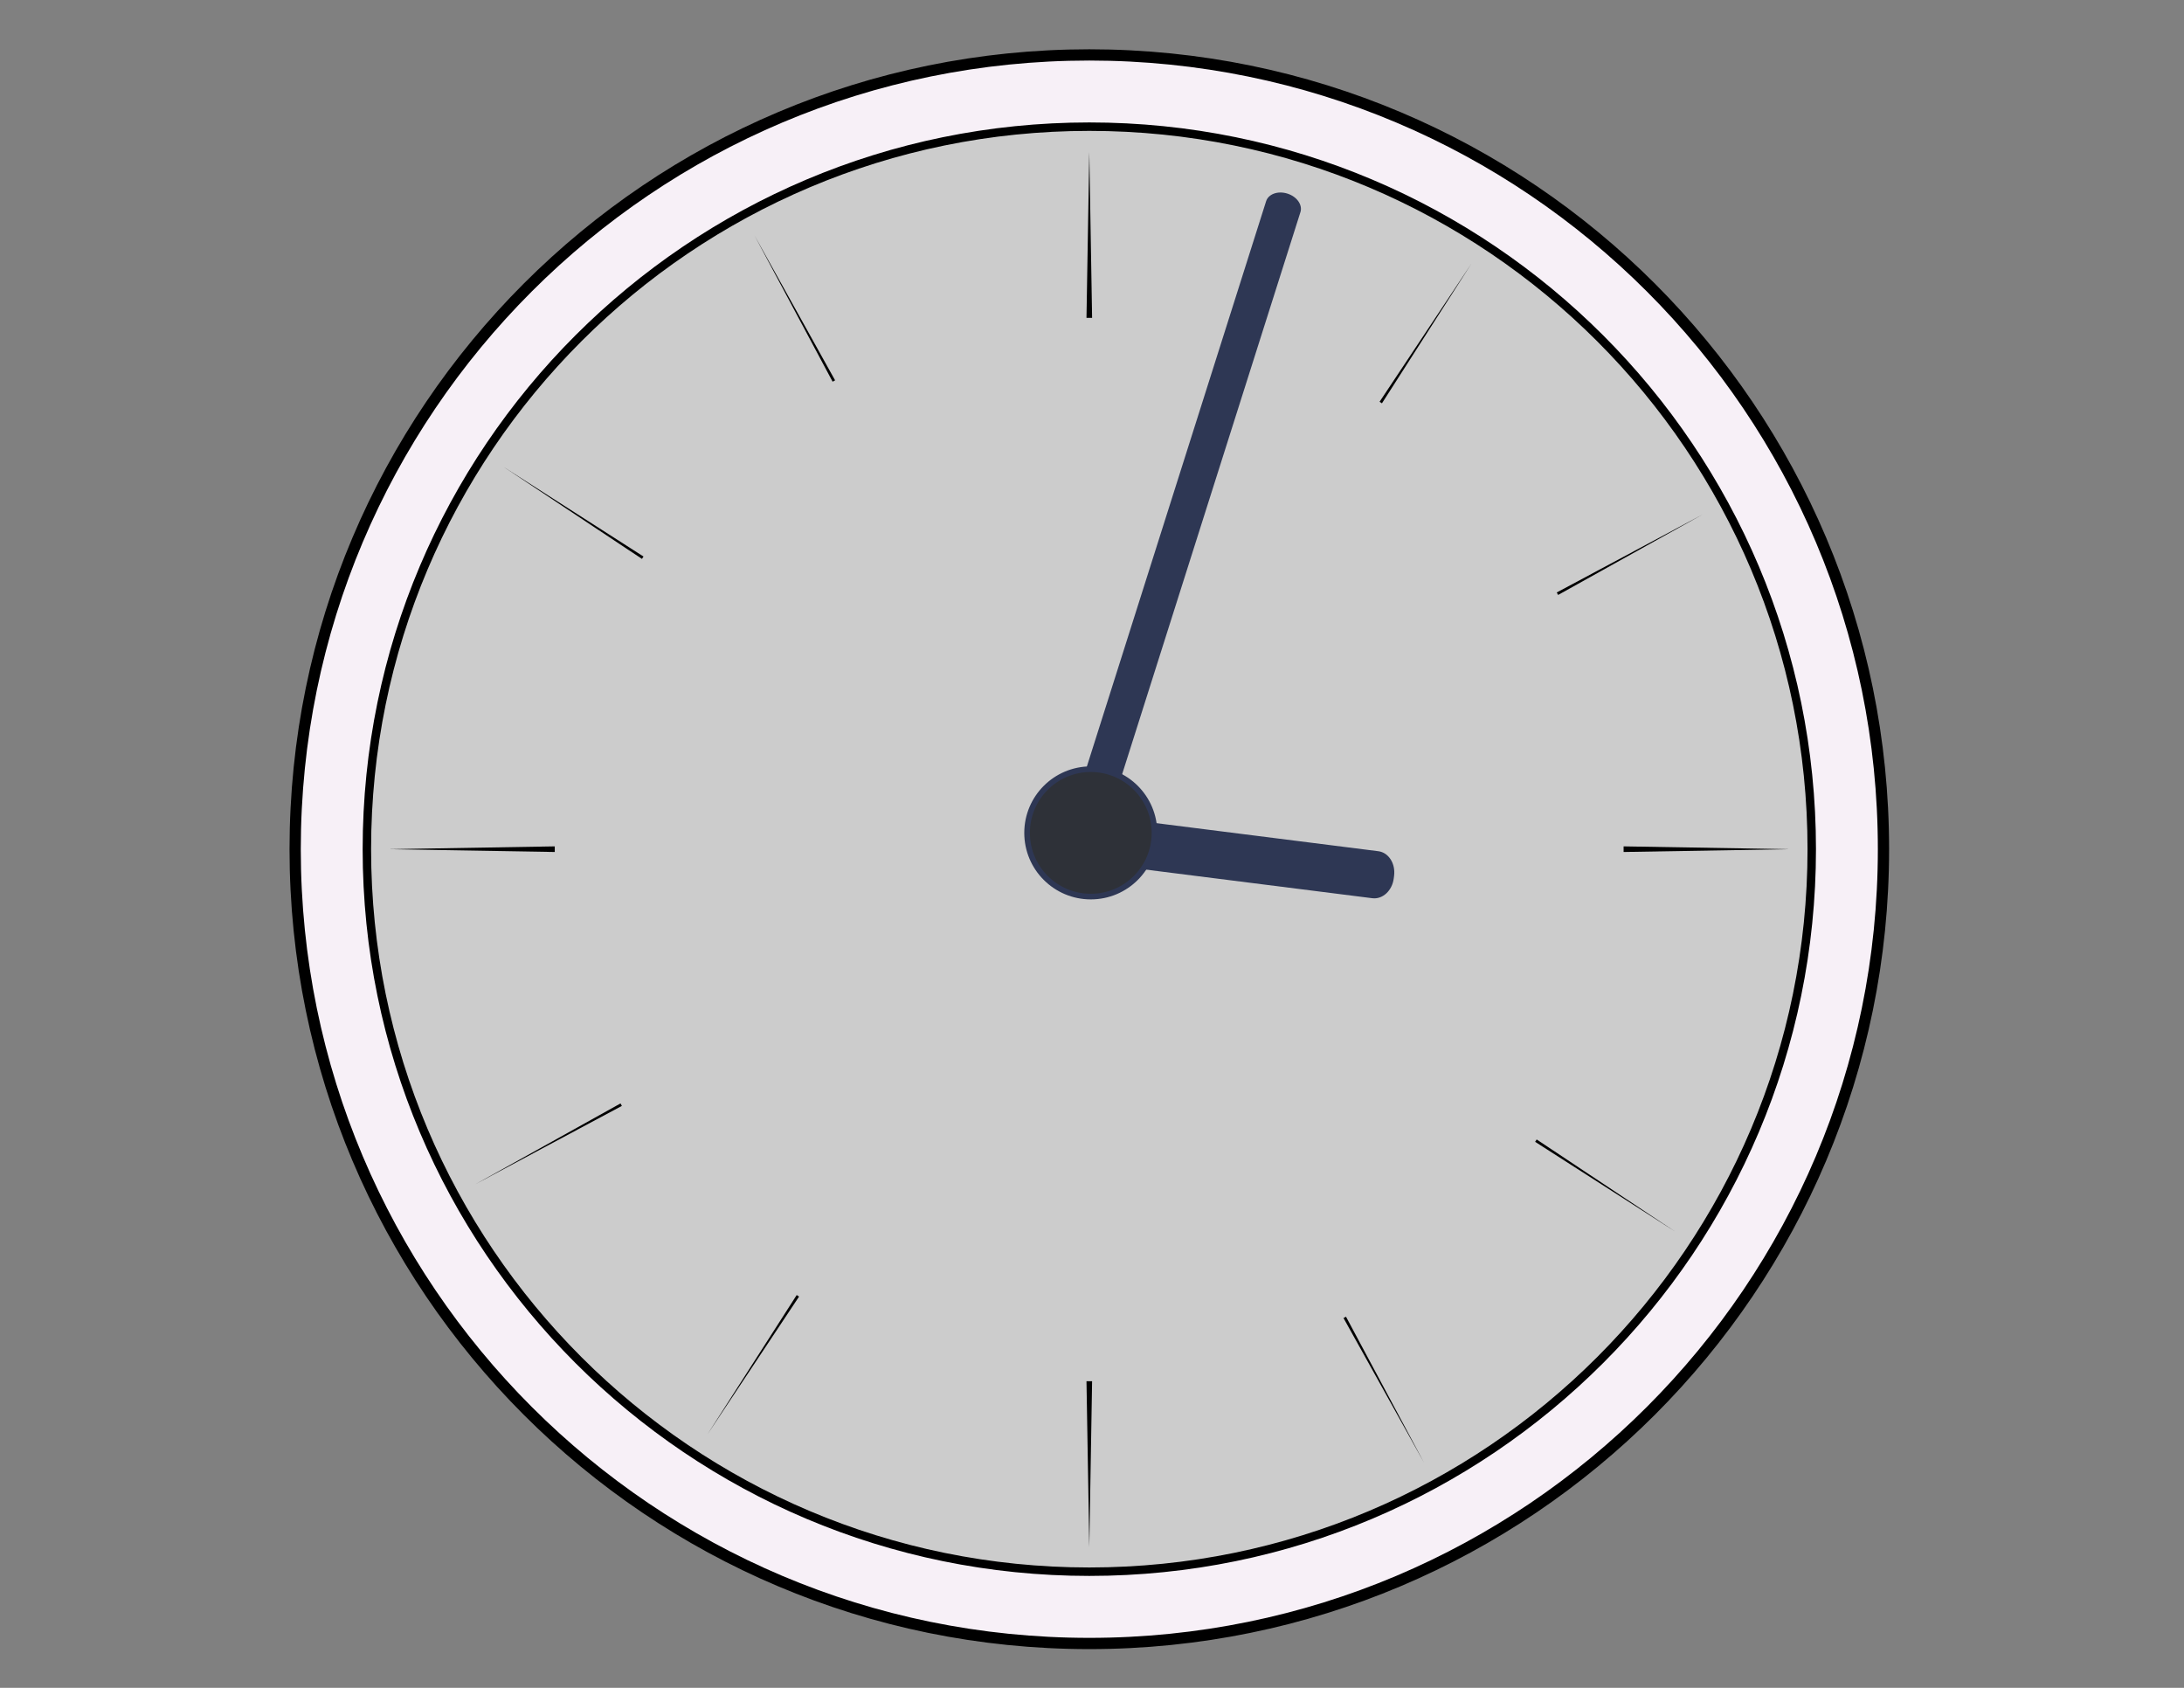 <?xml version="1.0" encoding="utf-8"?>
<!-- Generator: Adobe Illustrator 16.0.0, SVG Export Plug-In . SVG Version: 6.00 Build 0)  -->
<!DOCTYPE svg PUBLIC "-//W3C//DTD SVG 1.1//EN" "http://www.w3.org/Graphics/SVG/1.1/DTD/svg11.dtd">
<svg version="1.1" xmlns="http://www.w3.org/2000/svg" xmlns:xlink="http://www.w3.org/1999/xlink" x="0px" y="0px"
	 width="388.234px" height="300px" viewBox="0 0 388.234 300" enable-background="new 0 0 388.234 300" xml:space="preserve">
<rect x="0" y="0" width="388.234" height="300" fill="#808080" stroke="none"/>
<g id="Calque_2">
</g>
<g id="Calque_1">
	<g>
		<path fill="#F7F0F7" stroke="#000000" stroke-width="2" stroke-miterlimit="10" d="M334.812,150.935
			c0,77.972-63.198,141.18-141.177,141.18c-77.969,0-141.167-63.208-141.167-141.18c0-77.968,63.198-141.174,141.167-141.174
			C271.614,9.761,334.812,72.966,334.812,150.935z"/>
		<path fill="#CCCCCC" stroke="#000000" stroke-width="1.5" stroke-miterlimit="10" d="M322.062,150.935
			c0,70.929-57.496,128.42-128.427,128.42c-70.926,0-128.418-57.491-128.418-128.42c0-70.925,57.492-128.422,128.418-128.422
			C264.566,22.512,322.062,80.009,322.062,150.935z"/>
		<path fill="#2E3754" d="M195.908,148.851c-0.406,1.279-2.098,1.881-3.784,1.346l0,0c-1.688-0.532-2.717-2-2.306-3.282
			L225.07,35.759c0.409-1.278,2.098-1.883,3.789-1.347l0,0c1.682,0.534,2.716,2.001,2.312,3.286L195.908,148.851z"/>
		<path fill="#2E3754" d="M247.818,155.664c0.275-2.183-0.979-4.139-2.809-4.37l-49.37-6.241c-1.829-0.233-3.533,1.35-3.812,3.535
			l-0.054,0.452c-0.28,2.187,0.98,4.14,2.809,4.373l49.371,6.238c1.829,0.23,3.532-1.347,3.806-3.533L247.818,155.664z"/>
		<path fill="#2E3138" stroke="#2E3754" stroke-miterlimit="10" d="M205.224,148.038c0,6.257-5.071,11.322-11.32,11.322
			c-6.254,0-11.326-5.064-11.326-11.322c0-6.254,5.071-11.322,11.326-11.322C200.152,136.715,205.224,141.783,205.224,148.038z"/>
		<g>
			<polygon points="194.136,245.5 193.636,274.997 193.136,245.5 			"/>
		</g>
		<g>
			<polygon points="193.136,56.5 193.636,27.009 194.136,56.5 			"/>
		</g>
		<g>
			<polygon points="98.617,151.435 69.126,150.935 98.617,150.435 			"/>
		</g>
		<g>
			<polygon points="288.617,150.435 318.114,150.935 288.617,151.435 			"/>
		</g>
		<g>
			<polygon points="142.043,230.456 125.716,255.017 141.624,230.183 			"/>
		</g>
		<g>
			<polygon points="245.238,71.412 261.565,46.852 245.656,71.685 			"/>
		</g>
		<g>
			<polygon points="114.117,99.337 89.555,83.01 114.391,98.918 			"/>
		</g>
		<g>
			<polygon points="273.164,202.53 297.72,218.862 272.891,202.948 			"/>
		</g>
		<g>
			<polygon points="239.267,234.032 253.17,260.034 238.827,234.272 			"/>
		</g>
		<g>
			<polygon points="148.01,67.842 134.112,41.83 148.449,67.603 			"/>
		</g>
		<g>
			<polygon points="110.545,196.563 84.539,210.467 110.306,196.124 			"/>
		</g>
		<g>
			<polygon points="276.735,105.307 302.737,91.403 276.976,105.746 			"/>
		</g>
	</g>
</g>
</svg>
